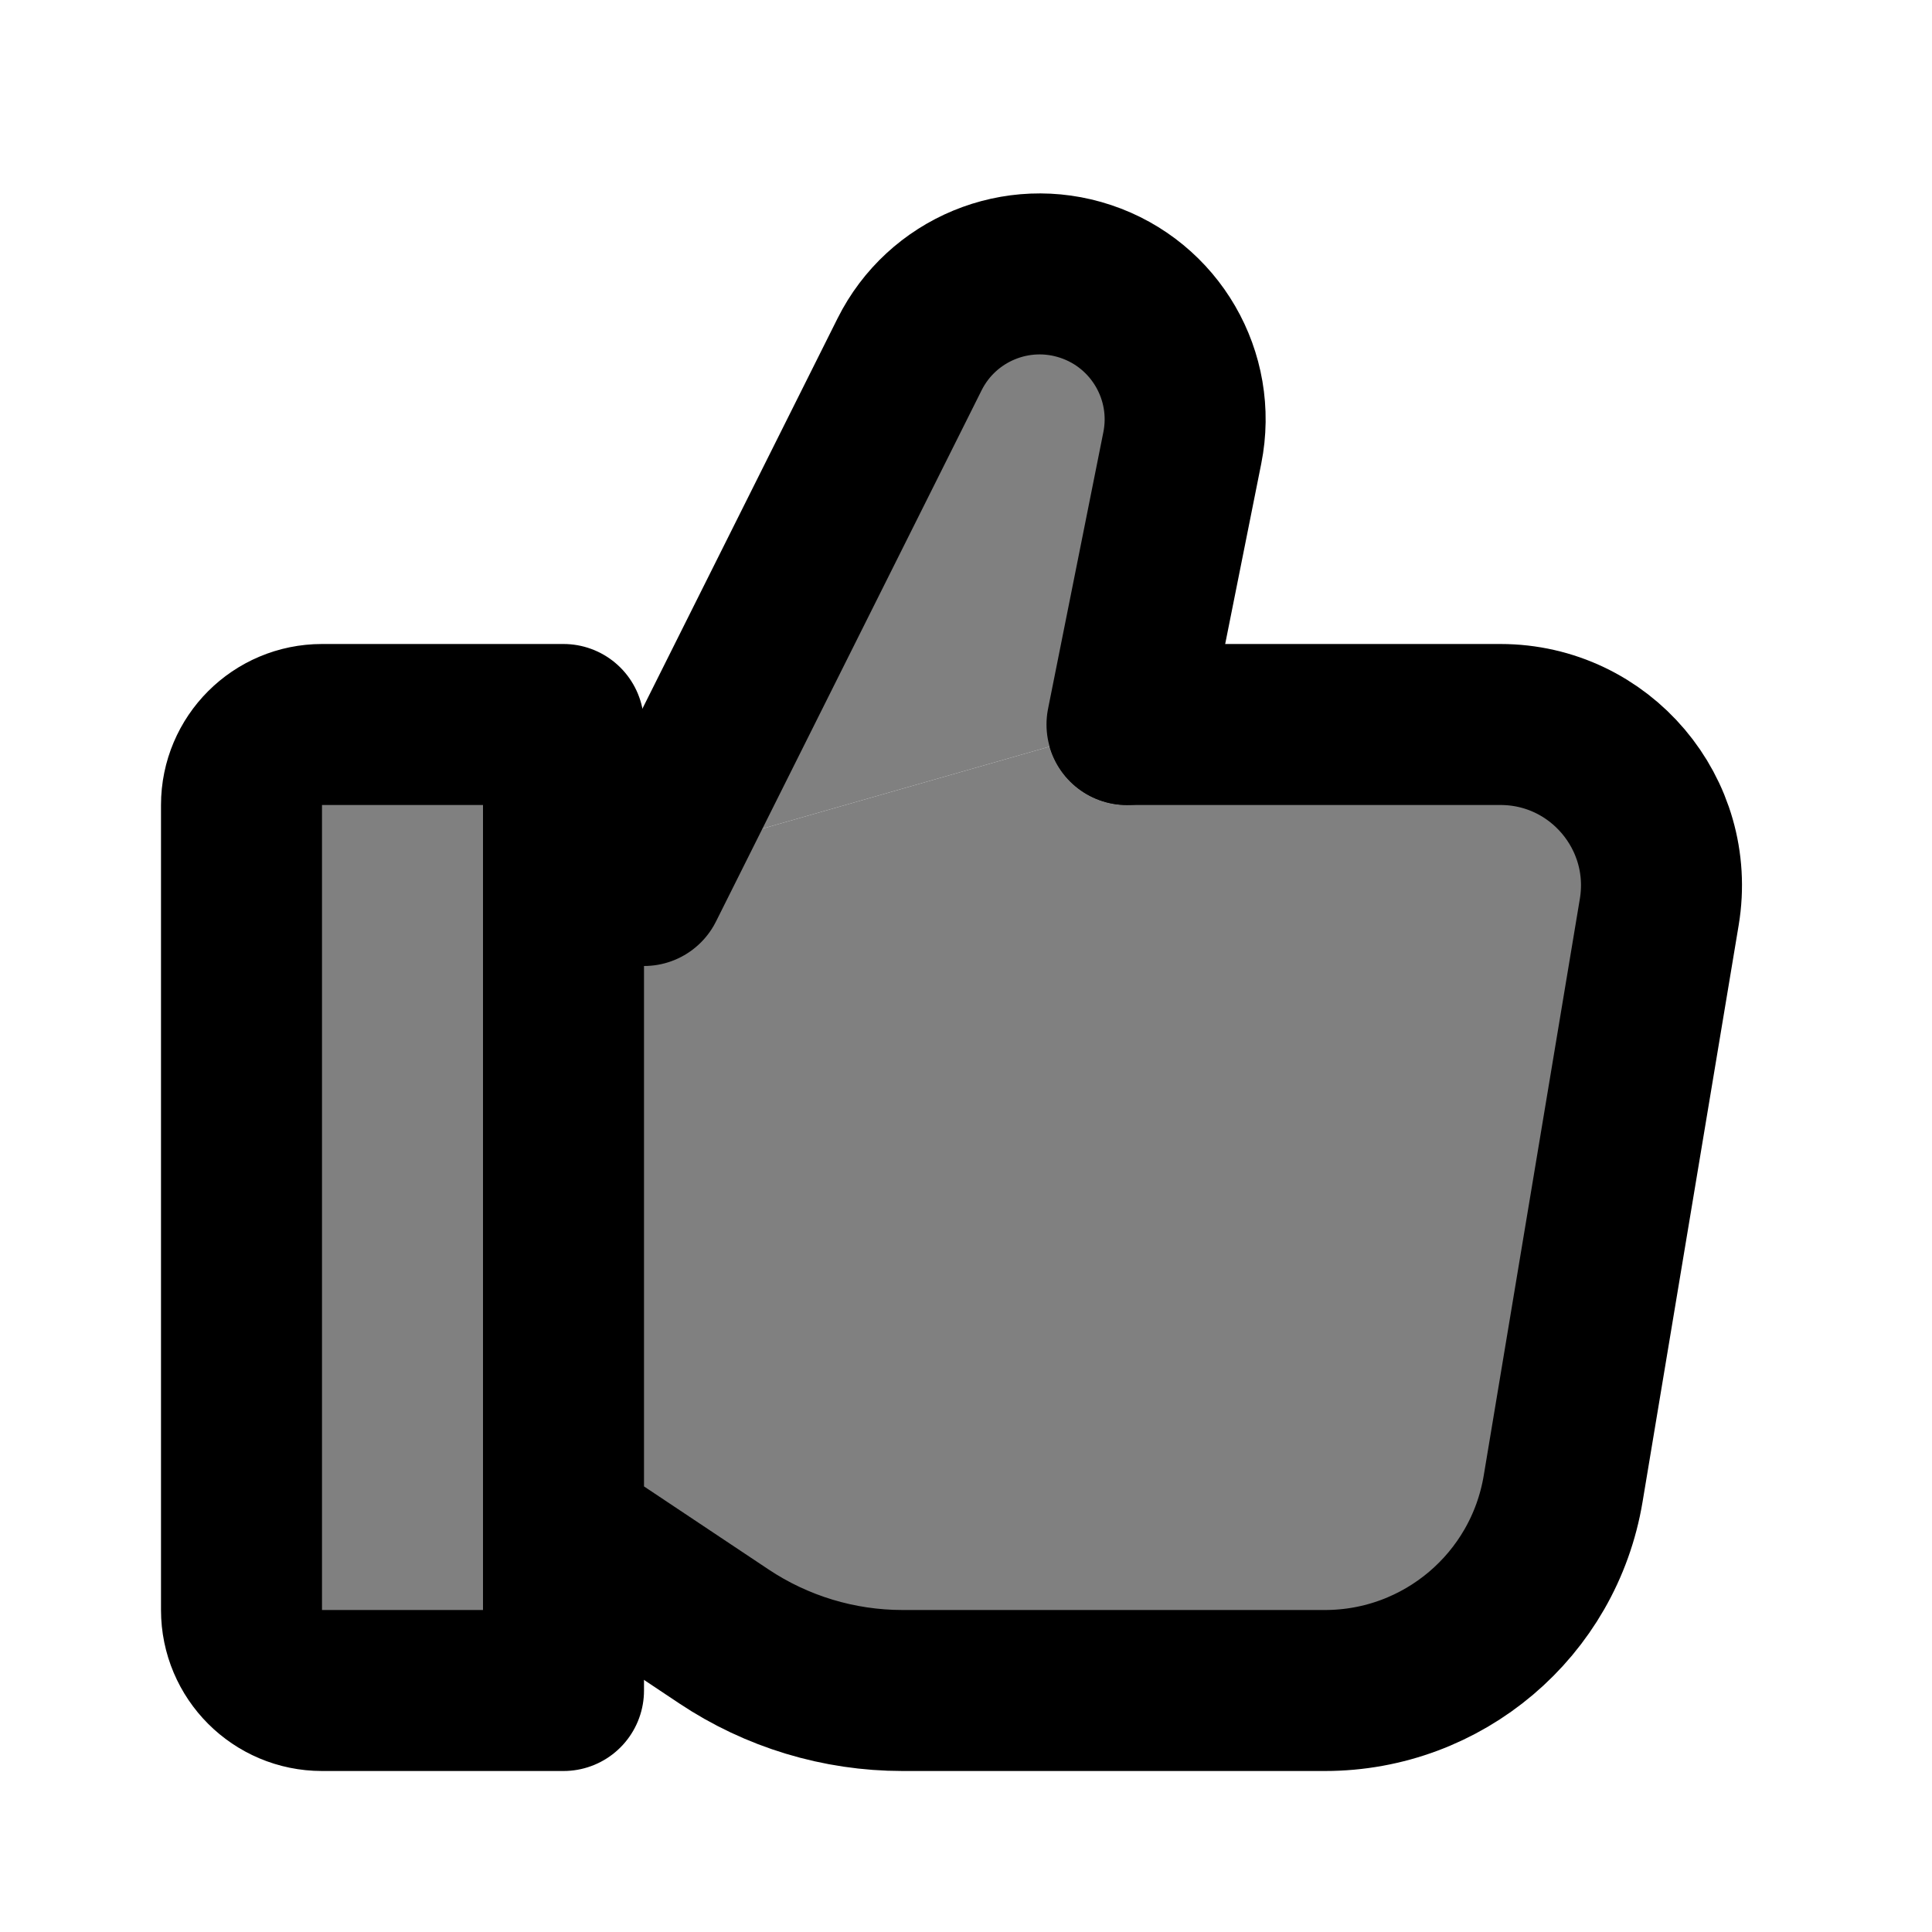 <?xml version="1.0" encoding="utf-8"?>
<svg width="800px" height="800px" viewBox="0 0 24 24" fill="gray" xmlns="http://www.w3.org/2000/svg">
  <path d="M3 10C3 9.448 3.448 9 4 9H7V21H4C3.448 21 3 20.552 3 20V10Z" stroke="#000000" stroke-width="2" stroke-linecap="round" stroke-linejoin="round"/>
  <path d="M7 11V19L8.992 20.328C9.649 20.766 10.421 21 11.211 21H16.459C17.925 21 19.177 19.94 19.418 18.493L20.612 11.329C20.815 10.11 19.875 9 18.639 9H14" stroke="#000000" stroke-width="2" stroke-linecap="round" stroke-linejoin="round"/>
  <path d="M14 9L14.687 5.564C14.866 4.671 14.351 3.784 13.487 3.496V3.496C12.634 3.211 11.701 3.597 11.299 4.402L8 11H7" stroke="#000000" stroke-width="2" stroke-linecap="round" stroke-linejoin="round"/>
</svg>
